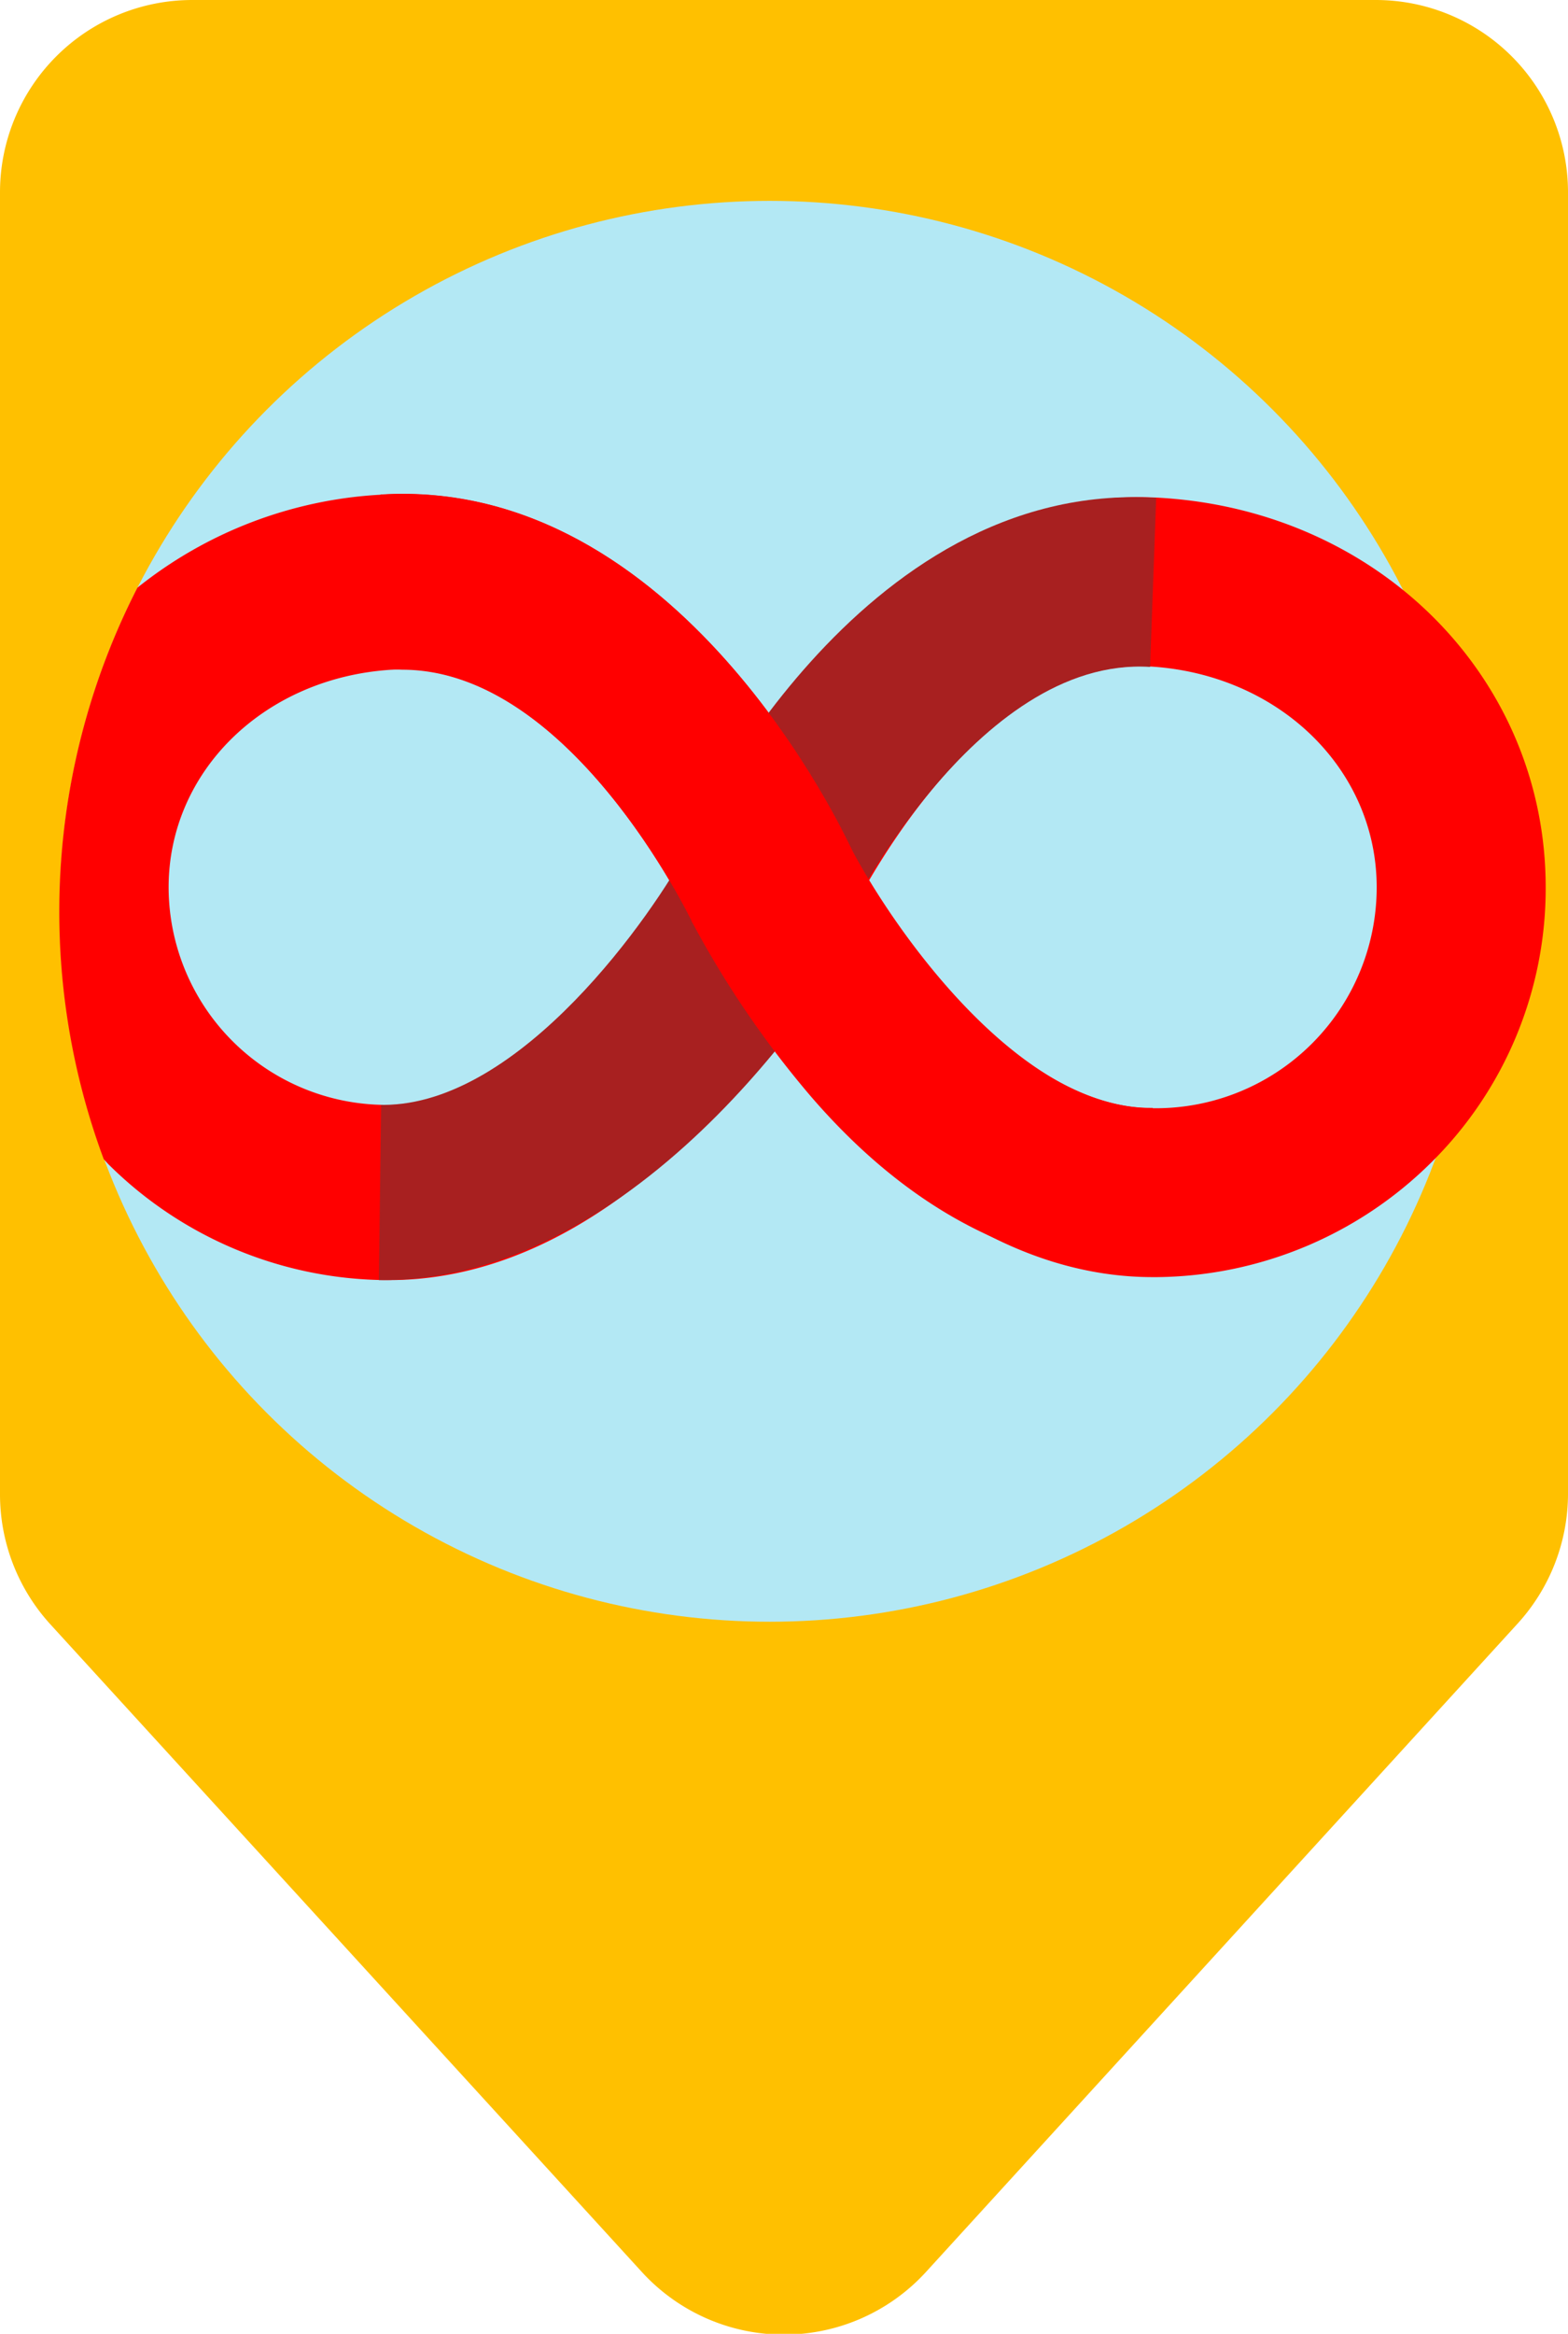 <svg id="Layer_1" data-name="Layer 1" xmlns="http://www.w3.org/2000/svg" viewBox="0 0 84.34 125.49"><defs><style>.cls-1{fill:#ffc000;}.cls-2{fill:#b3e8f4;}.cls-3{fill:none;stroke:red;stroke-miterlimit:10;}.cls-4{fill:red;}.cls-5{fill:#a82020;}</style></defs><title>9</title><path class="cls-1" d="M0,10.34v70a10.37,10.37,0,0,0,2.71,7l31.82,34.83a10.35,10.35,0,0,0,15.27,0L81.63,87.3a10.37,10.37,0,0,0,2.71-7v-70A10.34,10.34,0,0,0,74,0H10.34A10.34,10.34,0,0,0,0,10.34Z"/><circle class="cls-2" cx="41.4" cy="49" r="38.2"/><path class="cls-3" d="M73.72,73.22"/><path class="cls-3" d="M72.26,73.22"/><path class="cls-4" d="M20.47,26.6a22.93,22.93,0,0,0-13.08,5A38.22,38.22,0,0,0,5.58,62.33l.26.28A21.4,21.4,0,0,0,20.7,68.83h.24c14.6,0,24.37-18.14,24.78-18.91l1.08-2.05-.95-2.1C45.48,44.94,36.52,25.59,20.47,26.6Zm.47,32.81h-.11A11.72,11.72,0,0,1,9.07,47.71c0-6.24,5.15-11.28,12-11.7a5.43,5.43,0,0,1,.57,0c6.91,0,12.3,7.78,14.53,11.61C33.23,52.15,27.24,59.41,20.94,59.41Z"/><path class="cls-4" d="M62,68.67c-14.5,0-24.23-18.06-24.63-18.83l-1.05-2,.92-2c.37-.82,9.28-20.07,25.22-19.07,11.79.73,20.68,9.74,20.68,20.94A20.72,20.72,0,0,1,77,62.49a21.23,21.23,0,0,1-14.75,6.18ZM46.6,47.59c2.92,4.58,9,12,15.42,12h.11A11.88,11.88,0,0,0,74.05,47.71c0-6.33-5.22-11.43-12.14-11.87C54.52,35.39,48.86,43.67,46.6,47.59Z"/><path class="cls-5" d="M20.61,68.83h-.23l.12-9.42h.11c7.42,0,14.54-10.28,16.46-13.9l8.87,5C45.53,51.25,35.21,68.83,20.61,68.83Z"/><path class="cls-5" d="M45.36,49.67l-8.58-3.9c.37-.82,9.35-20,25.41-19l-.33,9.09C52.45,35.26,45.42,49.52,45.36,49.67Z"/><path class="cls-4" d="M61.86,68.34c-6.27,0-12.57-2.81-18.23-9.37a52.32,52.32,0,0,1-6.44-9.46l8.41-4.25c2,4,8.9,14.31,16.26,14.31H62l1.53,8.77C63.41,68.34,63.17,67.69,61.86,68.34Z"/><path class="cls-4" d="M37.27,49.66C37.2,49.52,30.48,35.42,21.06,36l-.59-9.41c16.05-1,25,18.34,25.38,19.17Z"/></svg>